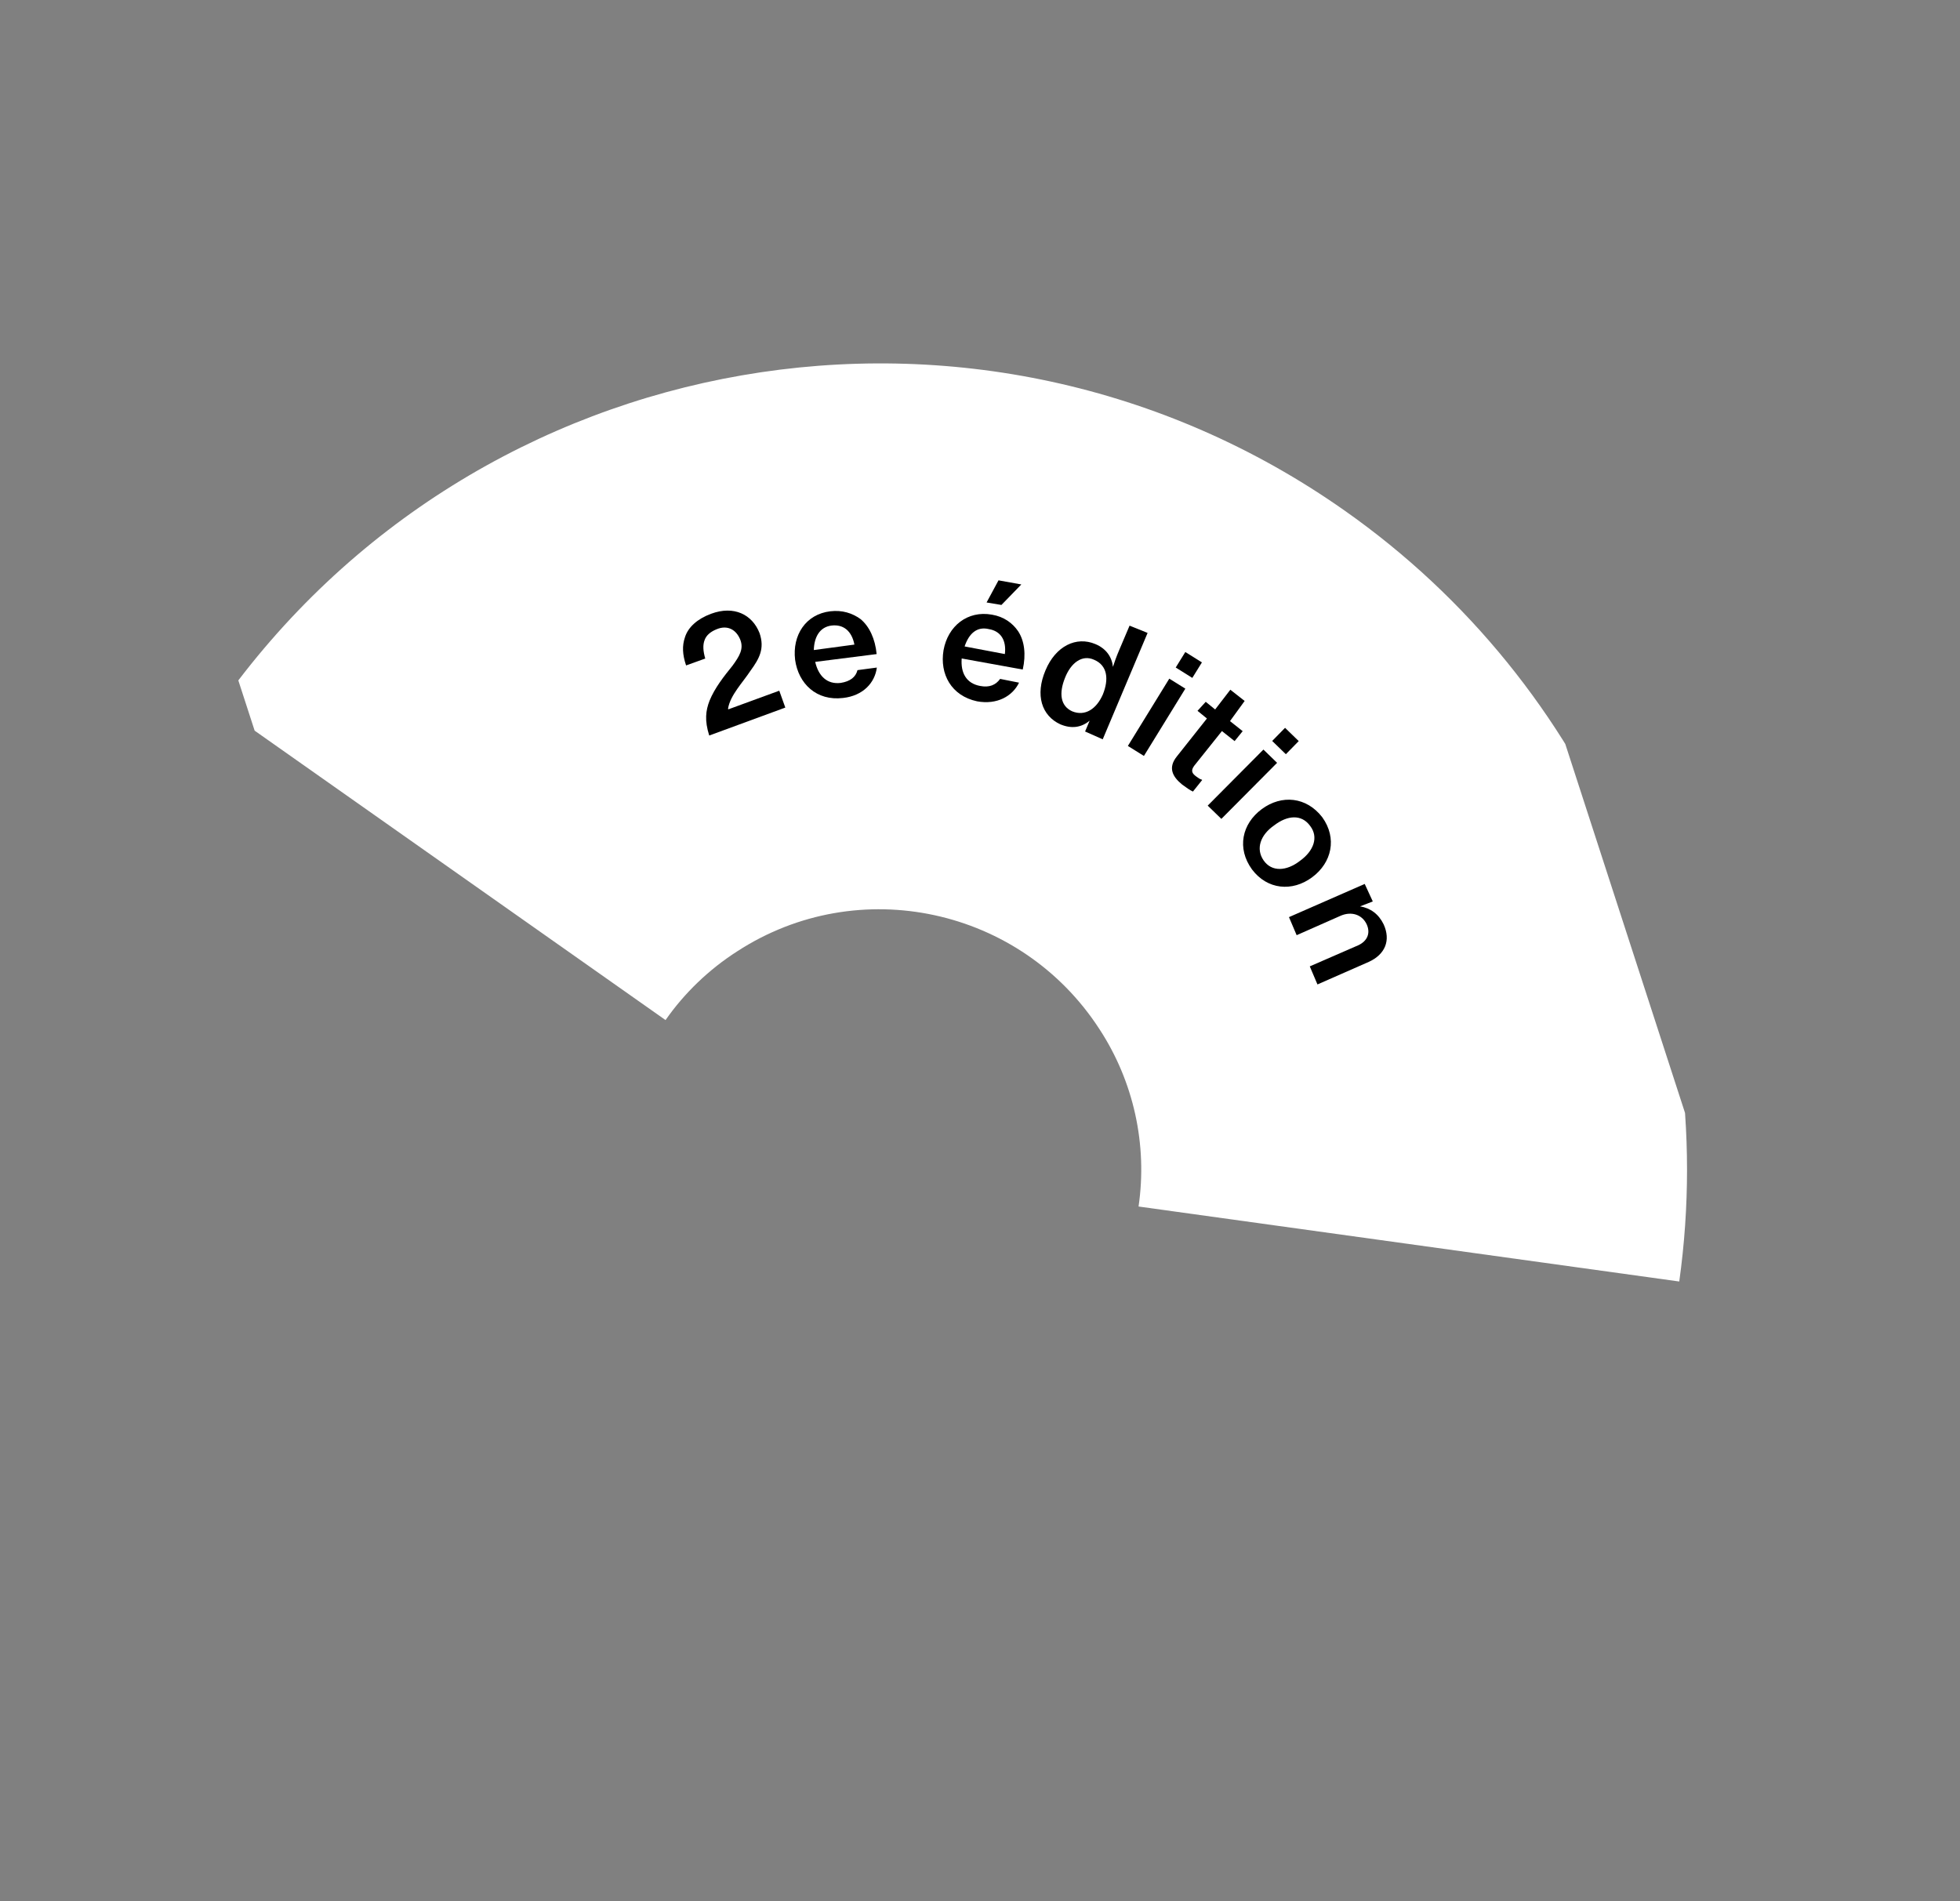 <?xml version="1.0" encoding="utf-8"?>
<!-- Generator: Adobe Illustrator 27.9.0, SVG Export Plug-In . SVG Version: 6.00 Build 0)  -->
<svg version="1.1" id="Layer_1" xmlns="http://www.w3.org/2000/svg" xmlns:xlink="http://www.w3.org/1999/xlink" x="0px" y="0px"
	 viewBox="0 0 291.1 282.4" style="enable-background:new 0 0 291.1 282.4;" xml:space="preserve">
<rect x="0" y="0" width="291.1" height="282.4" fill="#808080" stroke="none"/>
<style type="text/css">
	.st0{clip-path:url(#SVGID_00000116939053620821104680000017999394997272663200_);}
	.st1{fill:#FFFFFF;}
	.st2{enable-background:new    ;}
</style>
<g id="Group_118" transform="matrix(0.809, 0.588, -0.588, 0.809, 108.457, 0)">
	<g id="Group_117" transform="translate(0 0)">
		<g>
			<defs>
				
					<rect id="SVGID_1_" x="20.8" y="-20.3" transform="matrix(0.588 -0.809 0.809 0.588 -28.271 129.629)" width="184.5" height="225.7"/>
			</defs>
			<clipPath id="SVGID_00000048474748753789135860000010911469656576596370_">
				<use xlink:href="#SVGID_1_"  style="overflow:visible;"/>
			</clipPath>
			<g id="Group_116" style="clip-path:url(#SVGID_00000048474748753789135860000010911469656576596370_);">
				<path id="Path_31" class="st1" d="M0.3,129.4C-0.7,63.2,52.2,8.7,118.4,7.7c44.9-0.7,86.4,23.8,107.5,63.4l-71.5,38.2
					c-4.3-8.2-11.5-14.6-20.2-17.9c-20-7.7-42.6,2.2-50.3,22.3c-1.8,4.6-2.7,9.6-2.6,14.5L0.3,129.4z"/>
			</g>
		</g>
	</g>
	<g class="st2">
		<path d="M58.7,86c-0.5-2-0.4-4.3-0.3-6.2c0-1.8-0.1-3-1.3-3.8c-1.4-0.9-2.9-0.7-3.8,0.8c-0.5,0.8-0.7,1.6-0.5,2.3
			c0.2,0.8,0.8,1.5,1.7,2.2l-1.7,2.5c-1.4-1-2.2-2-2.6-3.3c-0.5-1.5-0.1-3.3,1.1-5.1c2-3,5-3.5,7.5-1.9c2,1.4,2.2,3.1,2.2,5.3
			c0.1,2.1-0.3,4.7,0.6,6.5l0.1,0.1l4.5-6.7l2.2,1.5l-6.7,10C59.8,88.8,59.1,87.5,58.7,86z"/>
	</g>
	<g class="st2">
		<path d="M65.4,73.6c-2.5-2.7-2.7-6.4,0-8.9c1.3-1.2,2.8-1.7,4.3-1.7c1.7,0.1,3.5,1.1,5,2.8L68,72.1c1.6,1.4,3.4,1.7,4.9,0.3
			c1-1,1.3-2,0.9-3l2.1-2c1.1,2,0.8,4.6-1.4,6.6C71.6,76.7,67.9,76.2,65.4,73.6z M66.8,70.8l4.4-4.2c-1.5-1.4-3.1-1.5-4.4-0.3
			C65.5,67.5,65.7,69.2,66.8,70.8z"/>
	</g>
	<g class="st2">
		<path d="M82.4,59.5c-1.6-3.3-0.6-6.9,2.7-8.5c1.6-0.8,3.2-0.8,4.6-0.3c1.6,0.6,3,2.1,3.9,4.2l-8.3,4c1.1,1.8,2.7,2.6,4.6,1.7
			c1.3-0.6,1.8-1.5,1.8-2.6l2.6-1.2c0.4,2.2-0.7,4.6-3.4,5.9C87.3,64.3,84,62.7,82.4,59.5z M84.6,57.2l5.5-2.6
			c-1-1.8-2.5-2.4-4.1-1.6C84.3,53.7,84,55.3,84.6,57.2z M82.9,46.3l3.1-1.5l-0.6,4.2l-2,1L82.9,46.3z"/>
	</g>
	<g class="st2">
		<path d="M96.4,53c-0.9-3.8,0.7-6.8,3.7-7.5c1.7-0.4,3.1,0.1,4.1,1.2l0,0c-0.2-0.6-0.5-1.6-0.7-2.5l-0.9-3.9l2.8-0.7l3.9,16.7
			l-2.8,0.6l-0.4-1.7l0,0c-0.4,1.6-1.5,2.6-3.2,3C99.9,58.8,97.3,56.9,96.4,53z M105.4,50.9c-0.6-2.4-2-3.9-4.1-3.4
			c-1.9,0.4-2.5,2.4-1.9,4.7c0.6,2.4,1.9,3.8,3.8,3.4C105.2,55.1,105.9,53.2,105.4,50.9z"/>
	</g>
	<g class="st2">
		<path d="M112,43.2l2.8-0.2l0.9,11.7l-2.8,0.2L112,43.2z M111.6,38.6l2.9-0.2l0.2,2.7l-2.9,0.2L111.6,38.6z"/>
	</g>
	<g class="st2">
		<path d="M118.4,42.8l1.8,0.1l0.1-3.7l2.7,0.1L123,43l2.4,0.1l-0.1,1.9l-2.4-0.1l-0.3,6.6c0,0.9,0.4,1.1,1.2,1.1
			c0.3,0,0.7,0,0.9-0.1l0.1,0l-0.1,2.2c-0.5,0.1-1.1,0.1-1.9,0.1c-1.9-0.1-3.2-0.8-3.1-2.9l0.3-7.2l-1.8-0.1L118.4,42.8z"/>
	</g>
	<g class="st2">
		<path d="M129.5,43.5l2.8,0.4l-1.8,11.6l-2.8-0.4L129.5,43.5z M130.2,39l2.8,0.4l-0.4,2.7l-2.8-0.4L130.2,39z"/>
	</g>
	<g class="st2">
		<path d="M134.5,50.8c1.1-3.5,4.3-5.4,8-4.3c3.6,1.2,5.1,4.6,4,8.1c-1.1,3.5-4.3,5.4-7.9,4.3C134.9,57.7,133.4,54.3,134.5,50.8z
			 M143.6,53.7c0.8-2.4,0.2-4.5-1.8-5.1c-2.1-0.7-3.7,0.7-4.4,3.1c-0.8,2.3-0.2,4.4,1.8,5.1C141.2,57.5,142.9,56.1,143.6,53.7z"/>
	</g>
	<g class="st2">
		<path d="M154.8,53.9L154.8,53.9c1.4-0.7,2.9-0.7,4.4,0.1c2.3,1.3,2.8,3.5,1.5,5.8l-4.2,7.2l-2.5-1.5l4-6.8
			c0.7-1.3,0.4-2.5-0.8-3.2c-1.4-0.8-3-0.3-3.9,1.2l-3.6,6.2l-2.5-1.5l6.2-10.6l2.5,1.4L154.8,53.9z"/>
	</g>
</g>
</svg>
